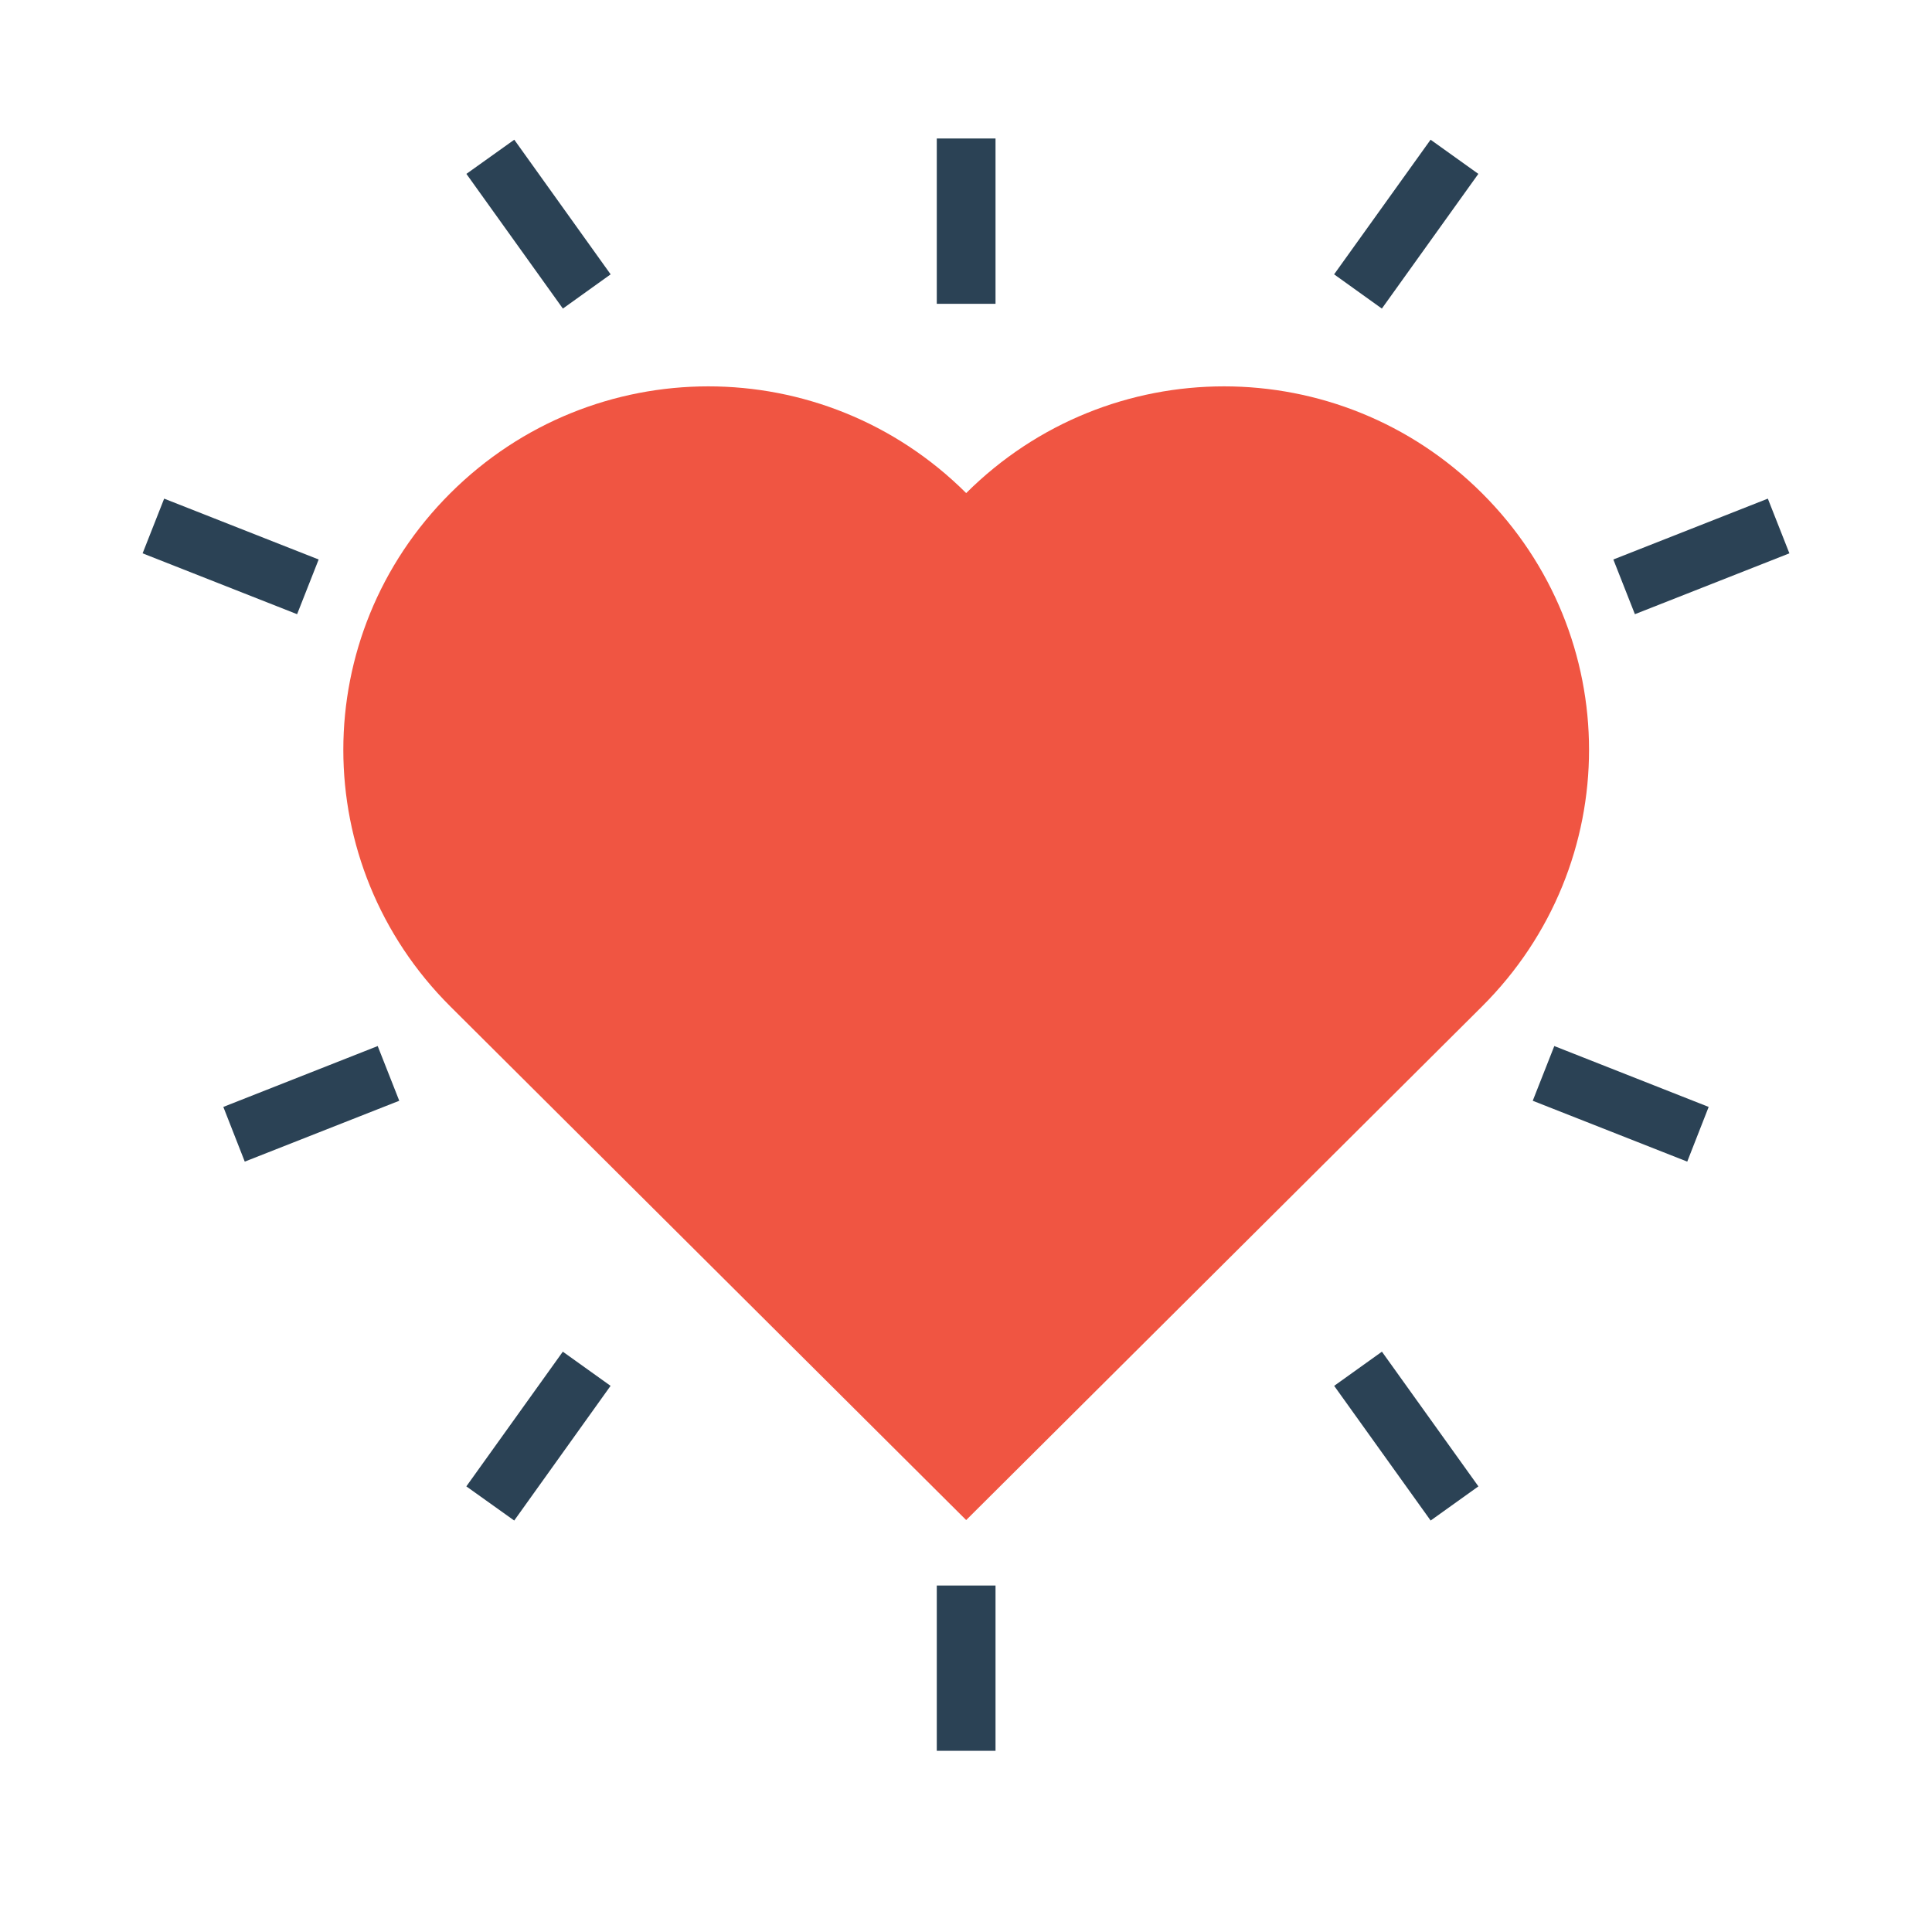 <svg xmlns="http://www.w3.org/2000/svg" width="32" height="32" viewBox="0 0 32 32"><g transform="translate(0 -1020.362)"><path fill="#f05542" d="m 24.545,1037.034 -4.271,4.252 -4.271,4.253 -8.542,-8.505 c -2.366,-2.356 -2.366,-6.149 0,-8.505 2.366,-2.357 6.176,-2.357 8.542,0 l 0,0 c 2.366,-2.357 6.176,-2.357 8.542,0 2.366,2.356 2.366,6.148 0,8.505 l -8.542,8.505 -4.271,-4.253 -4.271,-4.252" color="#000" overflow="visible" style="isolation:auto;mix-blend-mode:normal"/><path fill="#2b4255" fill-rule="evenodd" style="line-height:normal;text-indent:0;text-align:start;text-decoration-line:none;text-decoration-style:solid;text-decoration-color:#000;text-transform:none;block-progression:tb;isolation:auto;mix-blend-mode:normal" d="M15.516 1022.656l0 2.738.973 0 0-2.738-.973 0zM9.322 1042.75l-1.598 2.231.793.566 1.596-2.231-.791-.566zM23.695 1022.676l-1.598 2.23.791.567 1.598-2.231-.791-.566zM6.256 1037.688l-2.557 1.008.355.906 2.559-1.008-.357-.906zM29.281 1028.621l-2.559 1.008.357.906 2.559-1.008-.357-.906zM15.516 1046.623l0 2.738.973 0 0-2.738-.973 0zM22.889 1042.75l-.791.566 1.598 2.231.791-.566-1.598-2.231zM8.518 1022.676l-.793.566 1.598 2.231.791-.567-1.596-2.23zM25.744 1037.688l-.357.906 2.559 1.008.355-.906-2.557-1.008zM2.719 1028.621l-.357.906 2.559 1.008.357-.906-2.559-1.008z" color="#000" font-family="sans-serif" font-weight="400" overflow="visible"/></g></svg>